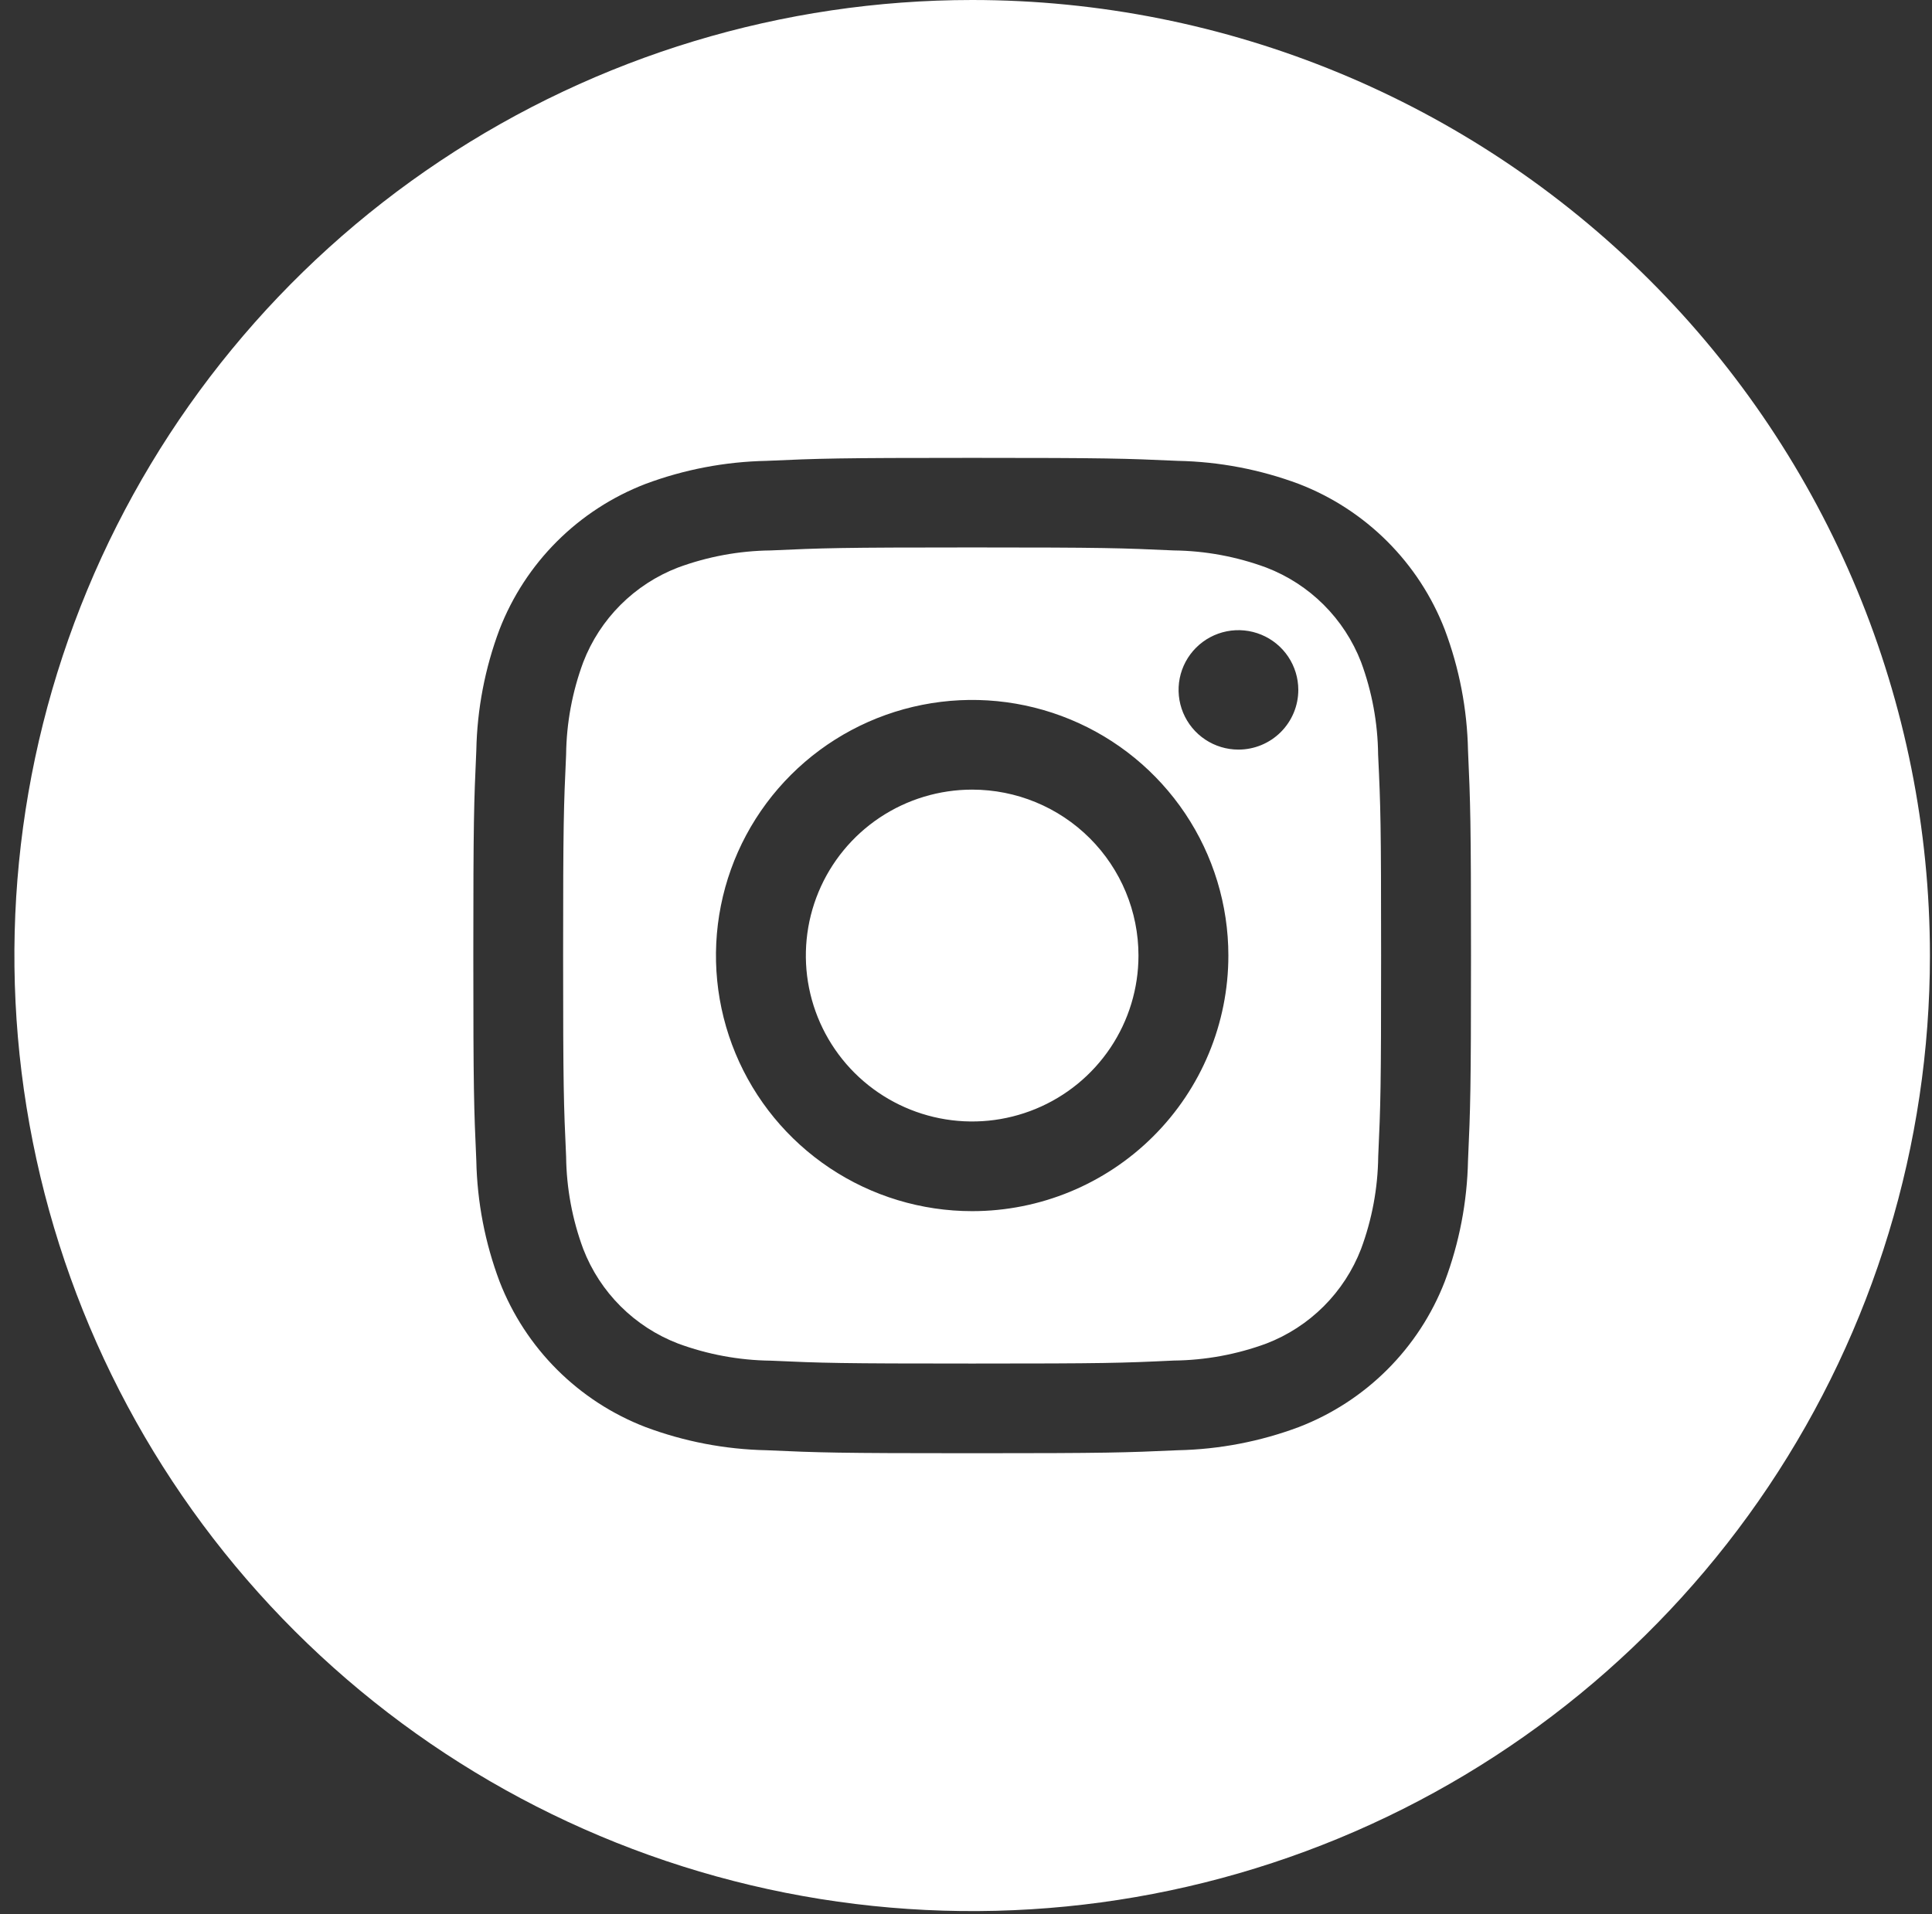 <svg width="111" height="110" viewBox="0 0 111 110" fill="none" xmlns="http://www.w3.org/2000/svg">
<rect x="0" y="0" width="111" height="110" fill="#333333" stroke="none"/>
<path d="M78.197 38.039C77.72 36.806 76.988 35.685 76.05 34.75C75.113 33.815 73.989 33.087 72.752 32.612C71.048 31.982 69.249 31.649 67.433 31.628C64.412 31.491 63.506 31.456 55.854 31.456C48.202 31.456 47.296 31.491 44.275 31.628C42.457 31.649 40.656 31.982 38.95 32.612C37.714 33.088 36.591 33.818 35.654 34.754C34.717 35.69 33.987 36.811 33.511 38.045C32.88 39.745 32.546 41.54 32.525 43.353C32.387 46.367 32.353 47.27 32.353 54.906C32.353 62.541 32.387 63.445 32.525 66.459C32.546 68.273 32.879 70.071 33.511 71.772C33.988 73.006 34.719 74.127 35.657 75.061C36.595 75.996 37.719 76.725 38.956 77.2C40.66 77.829 42.459 78.162 44.275 78.184C47.296 78.321 48.202 78.35 55.854 78.35C63.506 78.35 64.412 78.321 67.433 78.178C69.251 78.159 71.052 77.828 72.757 77.2C73.994 76.724 75.117 75.994 76.054 75.058C76.991 74.122 77.721 73.001 78.197 71.766C78.828 70.067 79.162 68.271 79.183 66.459C79.321 63.445 79.349 62.541 79.349 54.906C79.349 47.27 79.321 46.367 79.177 43.353C79.158 41.539 78.827 39.741 78.197 38.039ZM55.854 69.593C52.943 69.593 50.097 68.732 47.676 67.118C45.255 65.504 43.369 63.21 42.255 60.526C41.141 57.843 40.849 54.89 41.417 52.041C41.985 49.191 43.387 46.574 45.446 44.52C47.504 42.466 50.127 41.068 52.982 40.501C55.838 39.934 58.797 40.225 61.487 41.337C64.177 42.448 66.475 44.331 68.093 46.746C69.71 49.161 70.574 52.001 70.574 54.906C70.574 58.801 69.023 62.537 66.262 65.291C63.502 68.046 59.758 69.593 55.854 69.593ZM71.153 43.072C70.472 43.072 69.807 42.871 69.242 42.494C68.676 42.117 68.236 41.581 67.975 40.954C67.715 40.327 67.647 39.637 67.779 38.971C67.912 38.306 68.24 37.694 68.721 37.214C69.202 36.734 69.814 36.408 70.482 36.275C71.149 36.143 71.84 36.211 72.469 36.471C73.097 36.73 73.634 37.17 74.012 37.734C74.39 38.299 74.592 38.962 74.592 39.641C74.592 40.551 74.229 41.424 73.584 42.067C72.939 42.711 72.065 43.072 71.153 43.072ZM65.409 54.906C65.409 56.791 64.849 58.635 63.799 60.203C62.749 61.771 61.257 62.993 59.511 63.714C57.765 64.436 55.843 64.625 53.99 64.257C52.136 63.889 50.434 62.981 49.097 61.648C47.761 60.314 46.851 58.615 46.482 56.766C46.114 54.916 46.303 52.999 47.026 51.257C47.749 49.515 48.974 48.026 50.545 46.978C52.117 45.931 53.964 45.372 55.854 45.372C58.388 45.372 60.819 46.376 62.611 48.164C64.402 49.952 65.409 52.377 65.409 54.906ZM55.854 0C44.971 0 34.332 3.22 25.283 9.253C16.234 15.286 9.181 23.862 5.016 33.894C0.851 43.927 -0.239 54.967 1.885 65.617C4.008 76.268 9.249 86.051 16.944 93.73C24.64 101.409 34.445 106.638 45.119 108.757C55.793 110.875 66.857 109.788 76.912 105.632C86.967 101.477 95.561 94.439 101.607 85.41C107.653 76.381 110.881 65.765 110.881 54.906C110.881 40.344 105.083 26.378 94.764 16.082C84.444 5.785 70.448 0 55.854 0ZM84.342 66.693C84.293 69.067 83.842 71.414 83.006 73.637C82.27 75.536 81.144 77.261 79.701 78.701C78.258 80.141 76.53 81.264 74.626 81.998C72.401 82.831 70.05 83.282 67.673 83.331C64.612 83.468 63.638 83.503 55.854 83.503C48.07 83.503 47.096 83.468 44.035 83.331C41.658 83.282 39.307 82.831 37.082 81.998C35.178 81.264 33.45 80.141 32.007 78.701C30.564 77.261 29.438 75.536 28.702 73.637C27.867 71.416 27.415 69.07 27.366 66.699C27.229 63.645 27.194 62.673 27.194 54.906C27.194 47.139 27.229 46.167 27.366 43.112C27.413 40.742 27.863 38.396 28.696 36.175C29.432 34.274 30.558 32.548 32.002 31.107C33.447 29.666 35.177 28.542 37.082 27.808C39.308 26.977 41.659 26.528 44.035 26.481C47.096 26.343 48.07 26.309 55.854 26.309C63.638 26.309 64.612 26.343 67.673 26.481C70.049 26.528 72.4 26.977 74.626 27.808C76.53 28.543 78.259 29.667 79.702 31.108C81.145 32.549 82.271 34.275 83.006 36.175C83.841 38.396 84.293 40.741 84.342 43.112C84.479 46.167 84.514 47.139 84.514 54.906C84.514 62.673 84.479 63.639 84.342 66.693Z" fill="white"/>
</svg>
